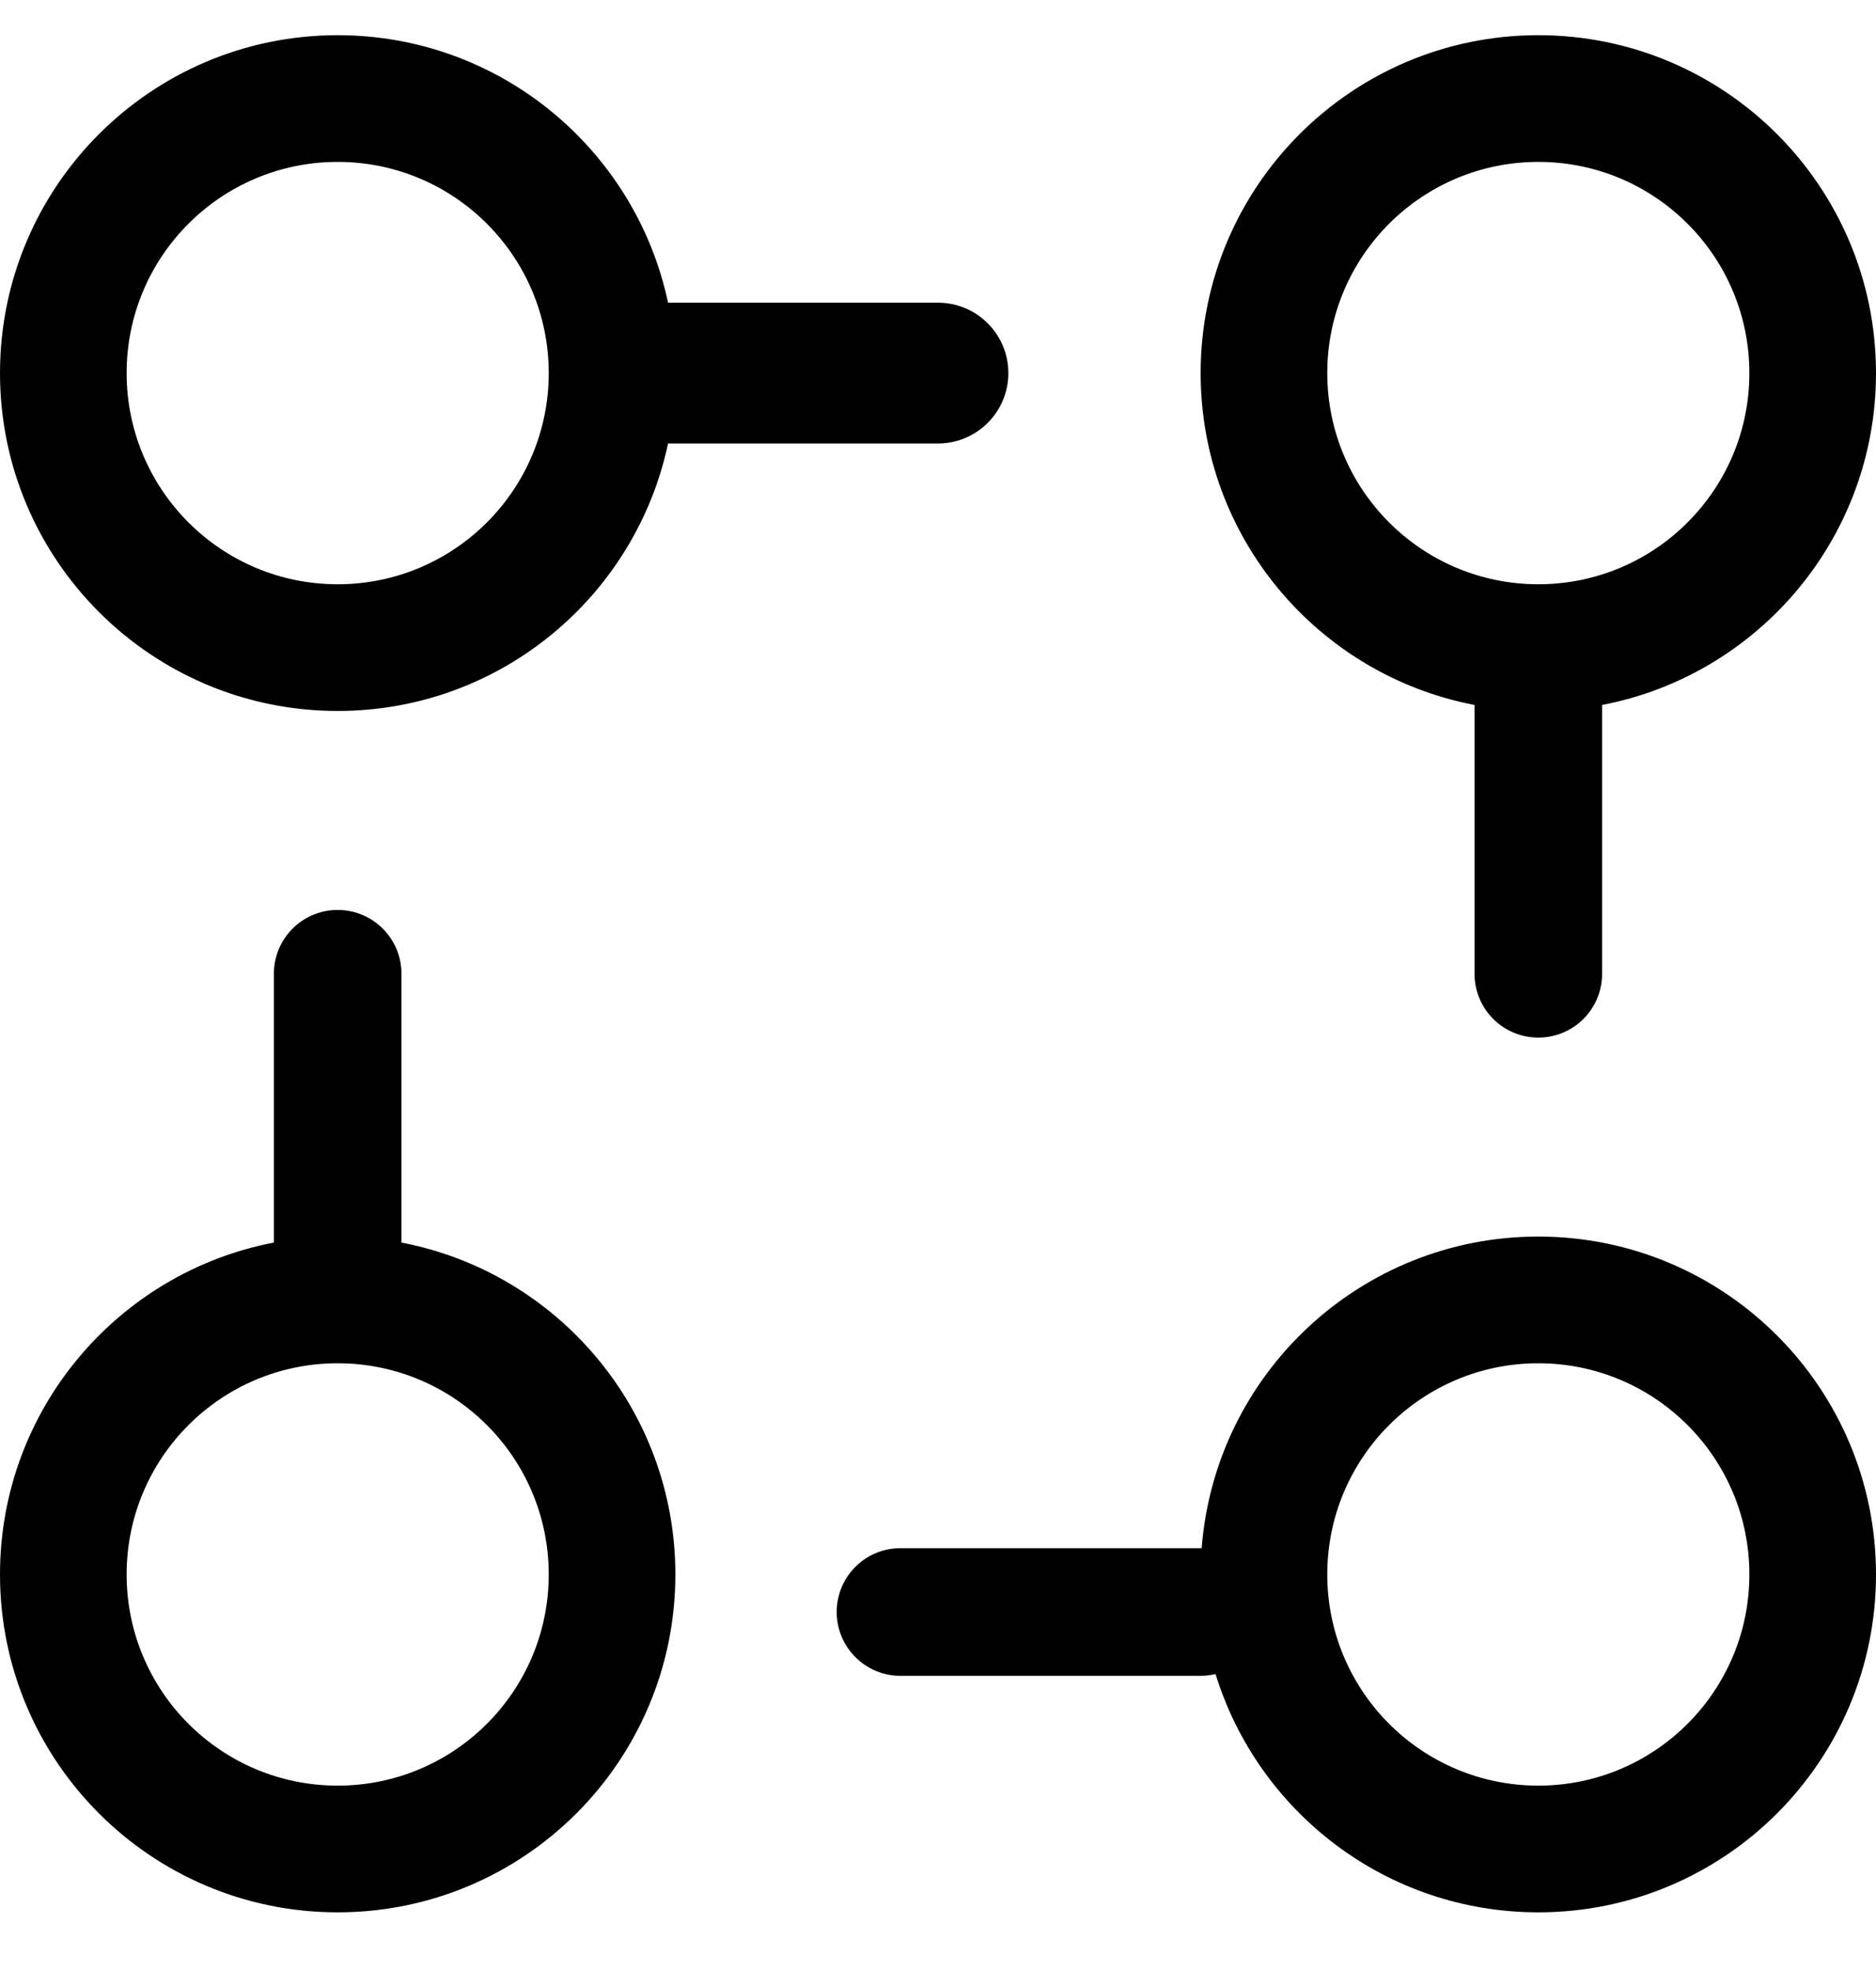 <svg width="20" height="21" viewBox="0 0 20 21" fill="none" xmlns="http://www.w3.org/2000/svg">
<path id="Union" fill-rule="evenodd" clip-rule="evenodd" d="M3.6 6.225C4.843 6.225 5.85 5.218 5.85 3.975C5.85 2.732 4.843 1.725 3.6 1.725C2.357 1.725 1.35 2.732 1.35 3.975C1.35 5.218 2.357 6.225 3.6 6.225ZM3.6 7.575C5.331 7.575 6.777 6.353 7.122 4.725H10C10.414 4.725 10.75 4.389 10.75 3.975C10.75 3.561 10.414 3.225 10 3.225H7.122C6.777 1.597 5.331 0.375 3.6 0.375C1.612 0.375 0 1.987 0 3.975C0 5.963 1.612 7.575 3.6 7.575ZM3.6 9.695C3.975 9.695 4.28 9.999 4.28 10.375V13.239C5.943 13.557 7.2 15.019 7.2 16.775C7.2 18.763 5.588 20.375 3.6 20.375C1.612 20.375 0 18.763 0 16.775C0 15.019 1.257 13.557 2.92 13.239V10.375C2.92 9.999 3.224 9.695 3.6 9.695ZM3.6 19.025C4.843 19.025 5.85 18.018 5.85 16.775C5.85 15.532 4.843 14.525 3.6 14.525C2.357 14.525 1.35 15.532 1.35 16.775C1.35 18.018 2.357 19.025 3.6 19.025ZM15.72 10.375C15.72 10.751 16.024 11.055 16.4 11.055C16.776 11.055 17.08 10.751 17.08 10.375V7.511C18.743 7.193 20 5.731 20 3.975C20 1.987 18.388 0.375 16.4 0.375C14.412 0.375 12.8 1.987 12.8 3.975C12.8 5.731 14.057 7.193 15.72 7.511V10.375ZM14.15 3.975C14.15 2.732 15.157 1.725 16.4 1.725C17.643 1.725 18.65 2.732 18.65 3.975C18.65 5.218 17.643 6.225 16.4 6.225C15.157 6.225 14.15 5.218 14.15 3.975ZM16.4 19.025C17.643 19.025 18.65 18.018 18.65 16.775C18.65 15.532 17.643 14.525 16.4 14.525C15.157 14.525 14.15 15.532 14.15 16.775C14.15 18.018 15.157 19.025 16.4 19.025ZM16.4 20.375C18.388 20.375 20 18.763 20 16.775C20 14.787 18.388 13.175 16.4 13.175C14.506 13.175 12.954 14.638 12.811 16.495L12.8 16.495H9.6C9.224 16.495 8.92 16.799 8.92 17.175C8.92 17.55 9.224 17.855 9.6 17.855H12.8C12.855 17.855 12.908 17.848 12.959 17.836C13.412 19.306 14.781 20.375 16.4 20.375Z" fill="currentColor"/>
</svg>
